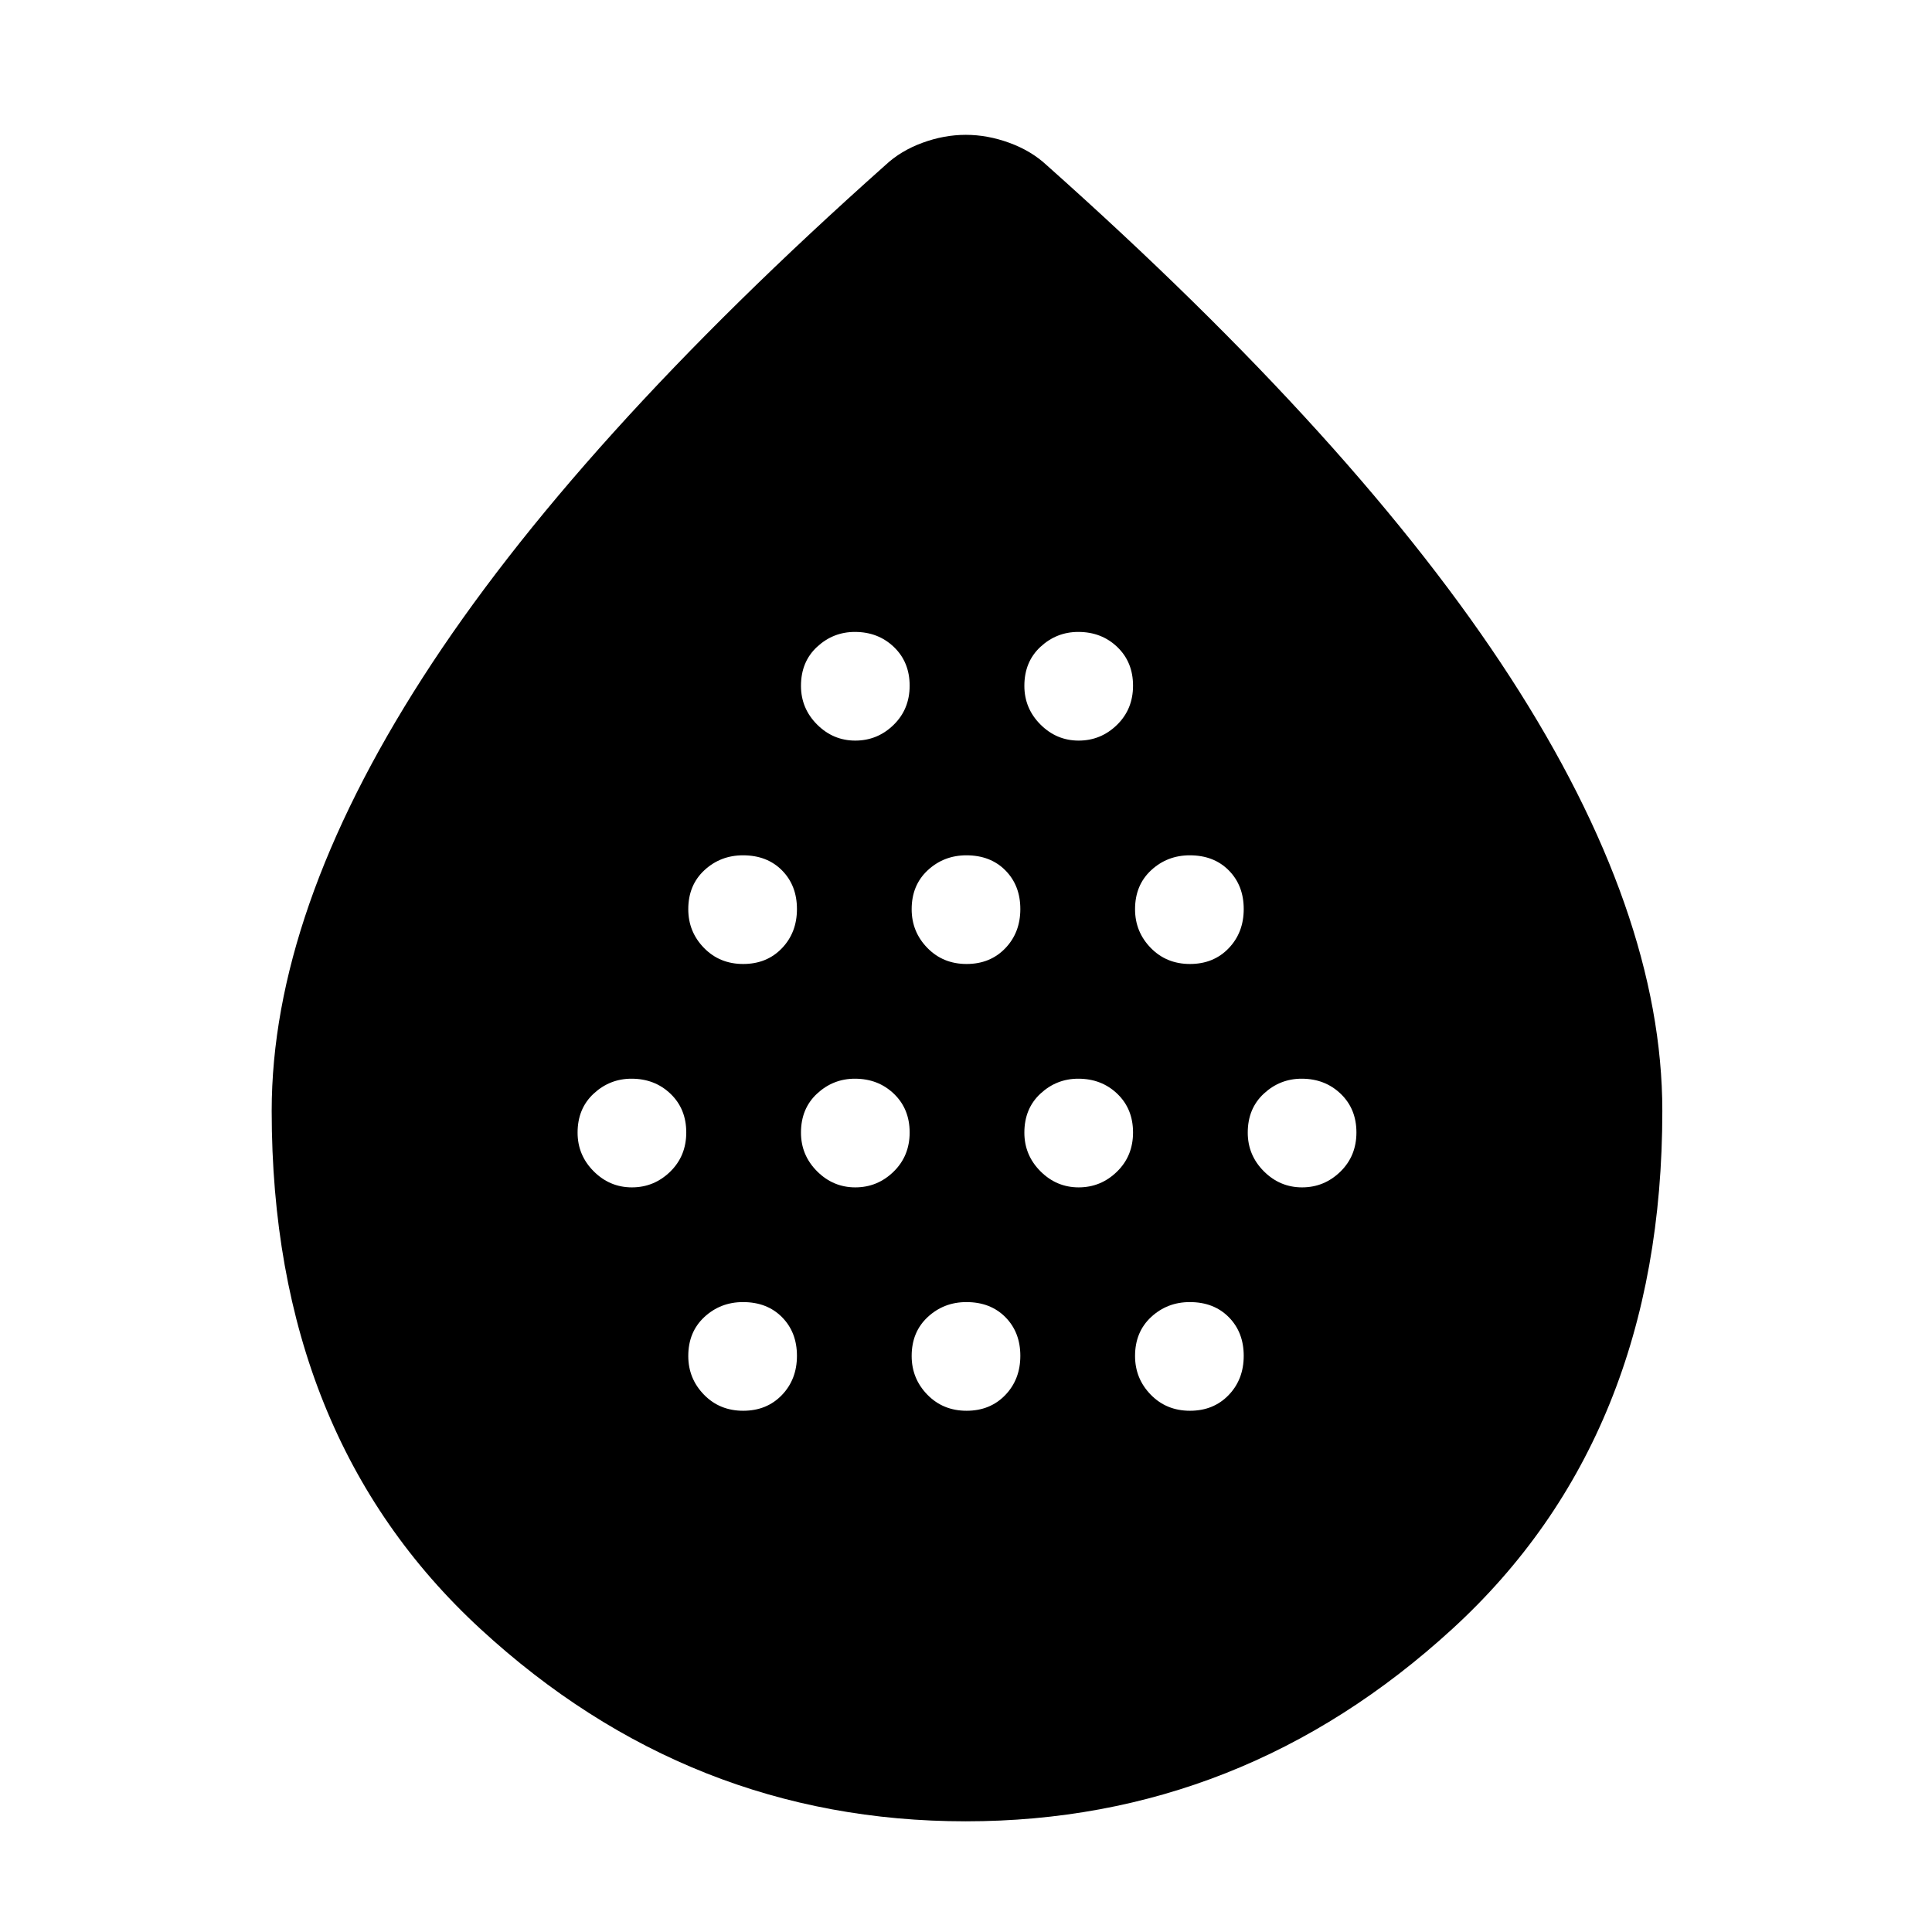 <svg xmlns="http://www.w3.org/2000/svg" width="48" height="48" viewBox="0 96 960 960"><path d="M313.991 686Q325 686 333 678.211q8-7.79 8-19.5 0-11.711-7.818-19.211-7.818-7.5-19.375-7.5Q303 632 295 639.414q-8 7.415-8 19.375Q287 670 294.991 678q7.991 8 19 8Zm55.298-111q11.711 0 19.211-7.789 7.5-7.79 7.5-19.5 0-11.711-7.414-19.211-7.415-7.5-19.375-7.5Q358 521 350 528.414q-8 7.415-8 19.375Q342 559 349.789 567q7.79 8 19.5 8Zm0 222q11.711 0 19.211-7.789 7.5-7.79 7.5-19.5 0-11.711-7.414-19.211-7.415-7.5-19.375-7.5Q358 743 350 750.414q-8 7.415-8 19.375Q342 781 349.789 789q7.79 8 19.5 8Zm55.702-111Q436 686 444 678.211q8-7.79 8-19.5 0-11.711-7.818-19.211-7.818-7.5-19.375-7.5Q414 632 406 639.414q-8 7.415-8 19.375Q398 670 405.991 678q7.991 8 19 8Zm0-222Q436 464 444 456.211q8-7.79 8-19.5 0-11.711-7.818-19.211-7.818-7.5-19.375-7.5Q414 410 406 417.414q-8 7.415-8 19.375Q398 448 405.991 456q7.991 8 19 8Zm55.298 111q11.711 0 19.211-7.789 7.5-7.79 7.5-19.5 0-11.711-7.414-19.211-7.415-7.5-19.375-7.5Q469 521 461 528.414q-8 7.415-8 19.375Q453 559 460.789 567q7.79 8 19.5 8Zm0 222q11.711 0 19.211-7.789 7.5-7.79 7.5-19.5 0-11.711-7.414-19.211-7.415-7.5-19.375-7.5Q469 743 461 750.414q-8 7.415-8 19.375Q453 781 460.789 789q7.79 8 19.5 8Zm55.702-111Q547 686 555 678.211q8-7.79 8-19.5 0-11.711-7.818-19.211-7.818-7.5-19.375-7.5Q525 632 517 639.414q-8 7.415-8 19.375Q509 670 516.991 678q7.991 8 19 8Zm0-222Q547 464 555 456.211q8-7.79 8-19.5 0-11.711-7.818-19.211-7.818-7.5-19.375-7.5Q525 410 517 417.414q-8 7.415-8 19.375Q509 448 516.991 456q7.991 8 19 8Zm55.298 111q11.711 0 19.211-7.789 7.5-7.79 7.5-19.5 0-11.711-7.414-19.211-7.415-7.5-19.375-7.5Q580 521 572 528.414q-8 7.415-8 19.375Q564 559 571.789 567q7.79 8 19.5 8Zm0 222q11.711 0 19.211-7.789 7.5-7.79 7.5-19.5 0-11.711-7.414-19.211-7.415-7.5-19.375-7.5Q580 743 572 750.414q-8 7.415-8 19.375Q564 781 571.789 789q7.79 8 19.5 8Zm55.702-111Q658 686 666 678.211q8-7.79 8-19.5 0-11.711-7.818-19.211-7.818-7.5-19.375-7.5Q636 632 628 639.414q-8 7.415-8 19.375Q620 670 627.991 678q7.991 8 19 8Zm-167.116 315q-137.369 0-241.122-95.572Q135 809.857 135 648q0-98.502 75-215.251Q285 316 440 178q7.579-7.091 18.351-11.045Q469.123 163 479.895 163t21.62 3.955Q512.364 170.909 520 178q155 138 230.5 254.65T826 648q0 161.857-104.378 257.428Q617.243 1001 479.875 1001Z"/></svg>